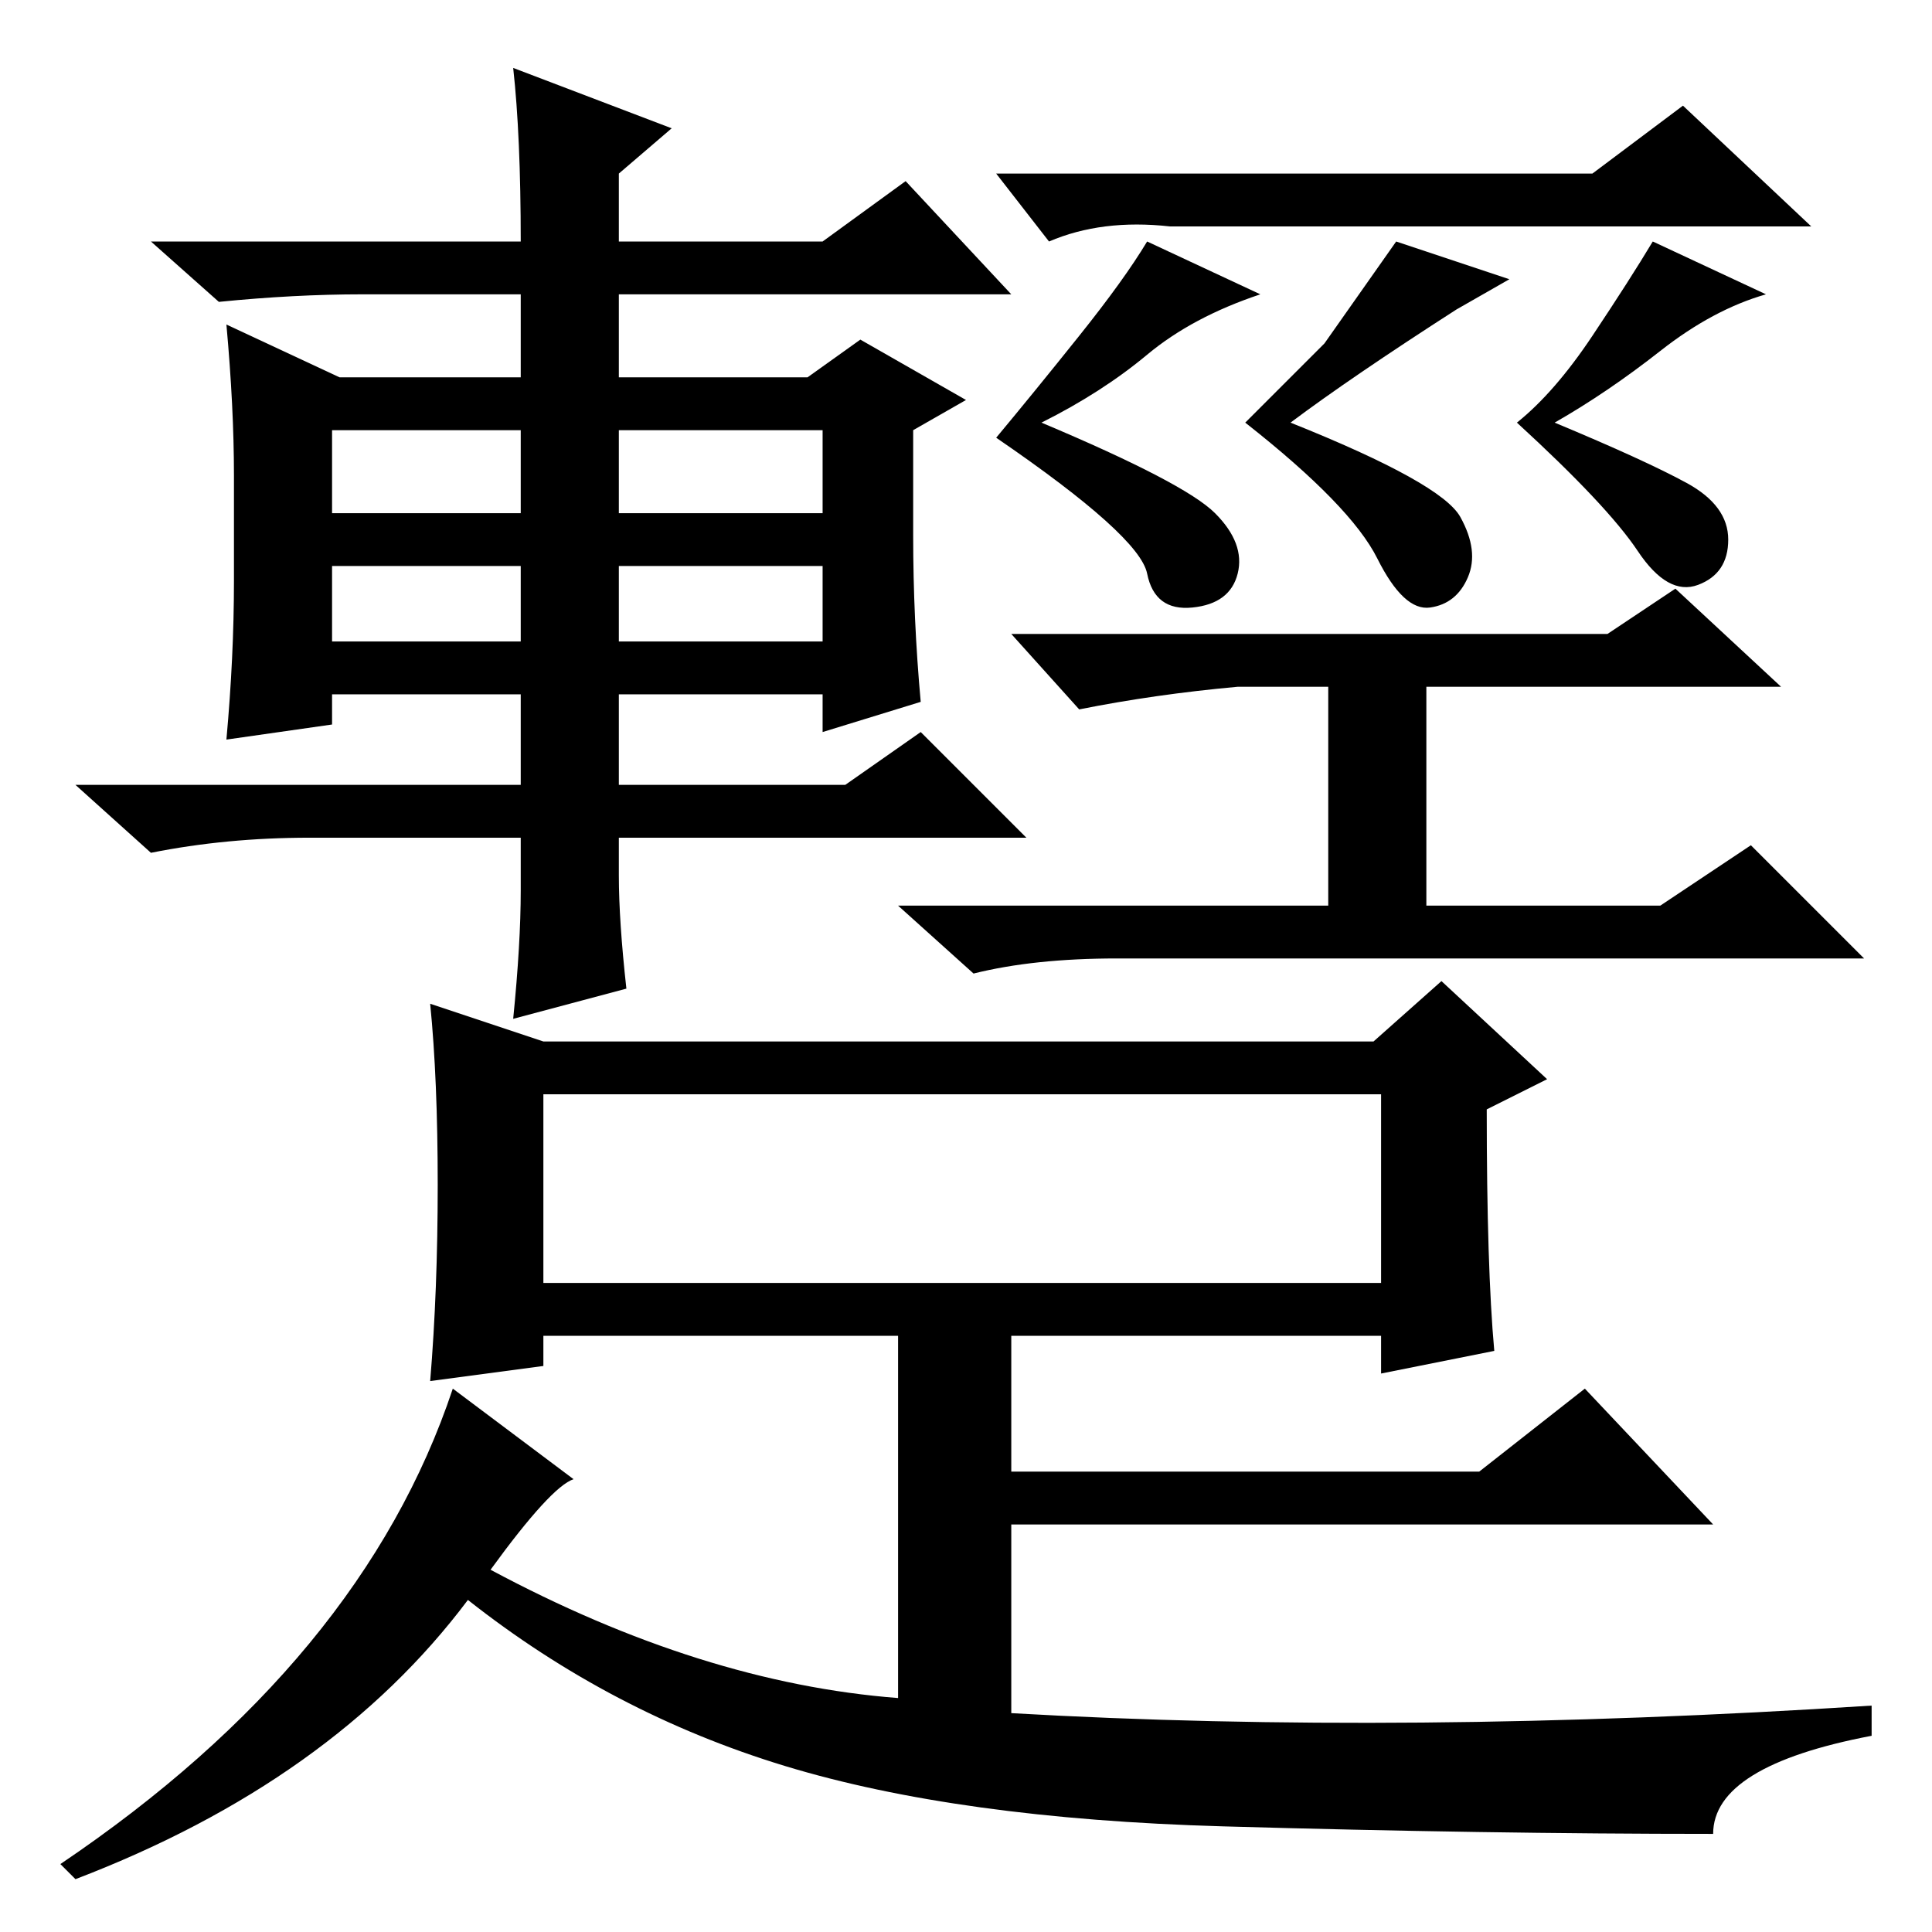 <?xml version="1.0" standalone="no"?>
<!DOCTYPE svg PUBLIC "-//W3C//DTD SVG 1.1//EN" "http://www.w3.org/Graphics/SVG/1.1/DTD/svg11.dtd" >
<svg xmlns="http://www.w3.org/2000/svg" xmlns:xlink="http://www.w3.org/1999/xlink" version="1.1" viewBox="0 -36 256 256">
  <g transform="matrix(1 0 0 -1 0 220)">
   <path fill="currentColor"
d="M82 217v-11h25l7 5l14 -8l-7 -4v-14q0 -11 1 -22l-13 -4v5h-27v-12h30l10 7l14 -14h-54v-5q0 -6 1 -15l-15 -4q1 10 1 17v7h-28q-11 0 -21 -2l-10 9h59v12h-25v-4l-14 -2q1 11 1 21v14q0 9 -1 20l15 -7h24v11h-21q-9 0 -19 -1l-9 8h49q0 14 -1 23l21 -8l-7 -6v-9h27l11 8
l14 -15h-52zM82 199v-11h27v11h-27zM109 171v10h-27v-10h27zM44 171h25v10h-25v-10zM44 199v-11h25v11h-25zM211 233l12 9l17 -16h-85q-9 1 -16 -2l-7 9h79zM200 219l-7 -4q-14 -9 -22 -15q20 -8 22.5 -12.5t1 -8t-5 -4t-7 6.5t-17.5 18l10.5 10.5t9.5 13.5zM213 172l9 6
l14 -13h-47v-29h31l12 8l15 -15h-99q-11 0 -19 -2l-10 9h57v29h-12q-11 -1 -21 -3l-9 10h79zM167 217q-9 -3 -15 -8t-14 -9q19 -8 23 -12t3 -8t-6 -4.5t-6 4.5t-20 18q5 6 11 13.5t9 12.5zM234 217q-7 -2 -14 -7.5t-14 -9.5q12 -5 17.5 -8t5.5 -7.5t-4 -6t-8 4.5t-16 17
q5 4 10 11.5t8 12.5zM72 86h111v25h-111v-25zM58 99q0 14 -1 24l15 -5h110l9 8l14 -13l-8 -4q0 -21 1 -32l-15 -3v5h-49v-18h62l14 11l17 -18h-93v-25q52 -3 114 1v-4q-21 -4 -21 -13q-30 0 -65 1t-58 8t-42 22q-18 -24 -52 -37l-2 2q40 27 52 63l16 -12q-3 -1 -11 -12
q28 -15 54 -17v48h-47v-4l-15 -2q1 12 1 26z" />
  </g>

</svg>
